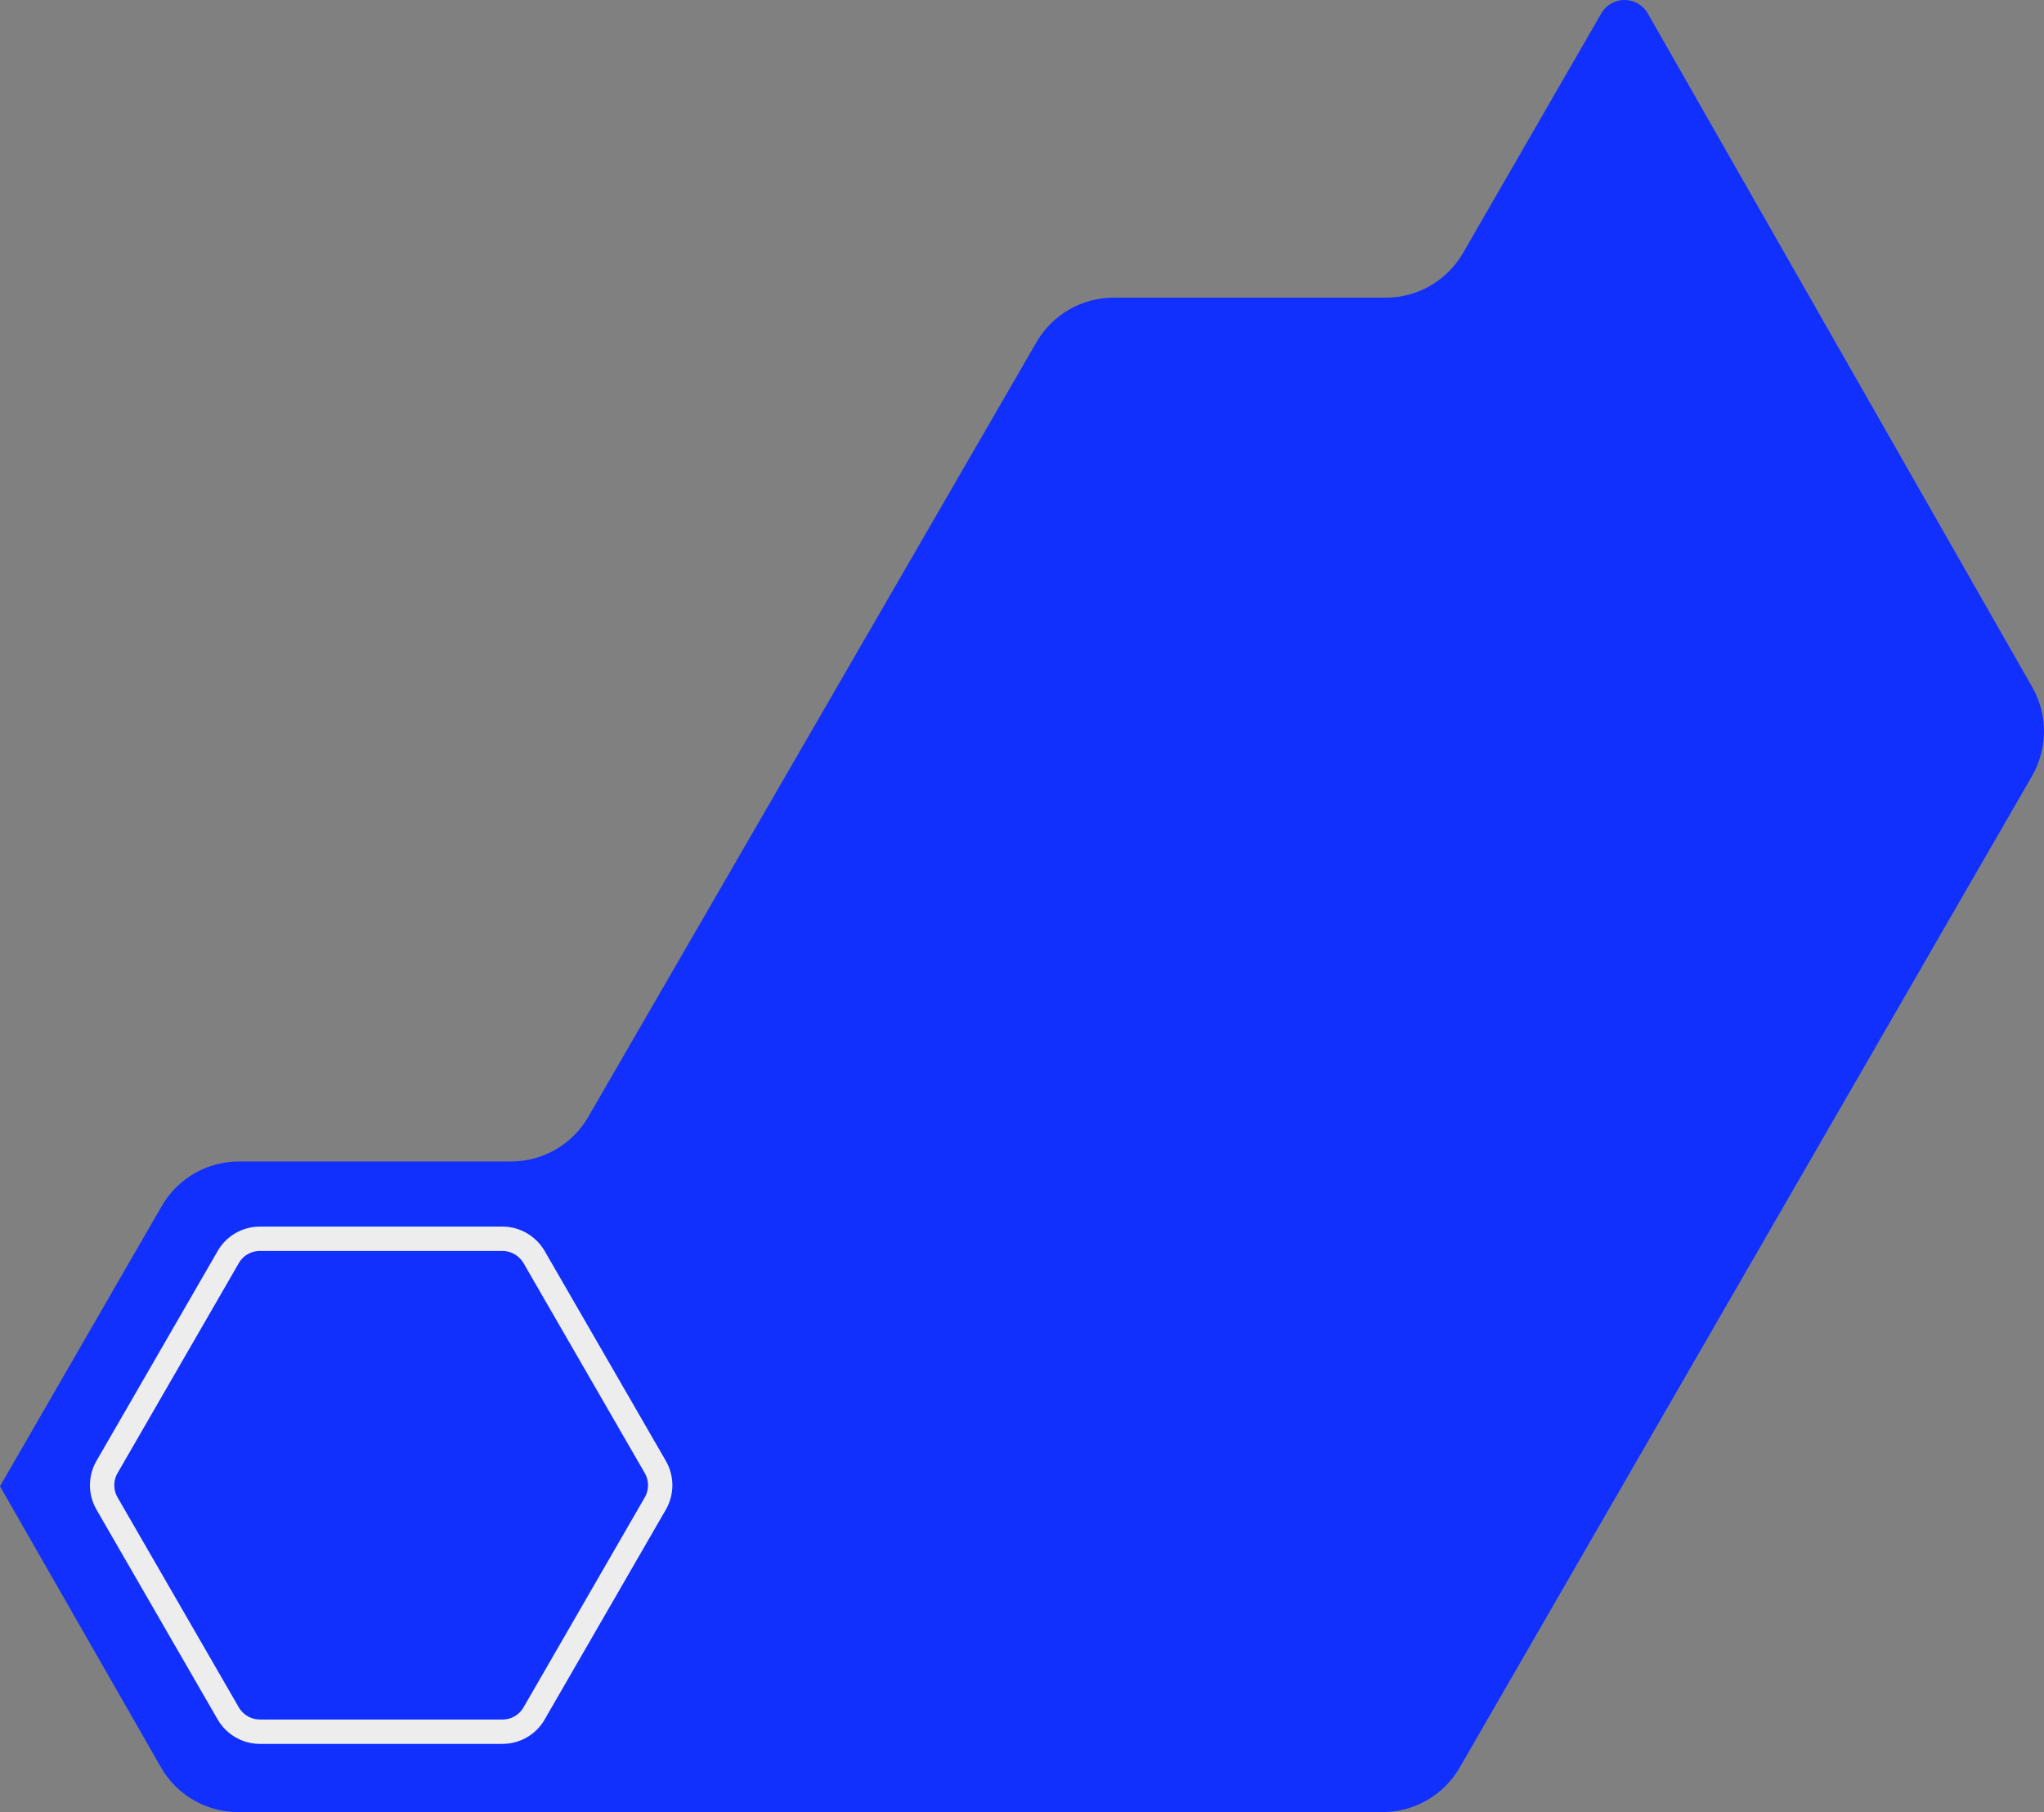 <?xml version="1.0" encoding="UTF-8"?>
<svg id="Layer_2" data-name="Layer 2" xmlns="http://www.w3.org/2000/svg" viewBox="0 0 251.77 223.18">
  <rect x="0" y="0" width="251.77" height="223.18" fill="#808080" stroke="none"/>
  <defs>
    <style>
      .cls-1 {
        fill: #1130fe;
      }

      .cls-2 {
        fill: none;
        stroke: #ededed;
        stroke-miterlimit: 10;
        stroke-width: 3px;
      }
    </style>
  </defs>
  <g id="Layer_2-2" data-name="Layer 2">
    <g>
      <path class="cls-1" d="M0,183.05l19.92-34.51c1.96-3.4,5.58-5.49,9.51-5.49h33.52c3.92,0,7.54-2.09,9.5-5.48l55.22-95.43c1.96-3.39,5.58-5.48,9.5-5.48h33.52c3.92,0,7.54-2.09,9.51-5.49L197.24,1.65c1.27-2.21,4.46-2.2,5.73.01l47.36,82.98c1.93,3.39,1.92,7.55-.03,10.93l-70.5,122.12c-1.96,3.4-5.58,5.49-9.51,5.49H29.34c-3.94,0-7.57-2.11-9.52-5.52L0,183.05"/>
      <path class="cls-2" d="M80.72,185.17l-14.94,25.87c-.8,1.39-2.28,2.24-3.89,2.24h-29.88c-1.6,0-3.08-.86-3.89-2.24l-14.94-25.87c-.8-1.39-.8-3.1,0-4.49l14.94-25.87c.8-1.39,2.28-2.24,3.89-2.24h29.88c1.6,0,3.08.86,3.89,2.24l14.94,25.87c.8,1.39.8,3.1,0,4.49Z"/>
    </g>
  </g>
</svg>